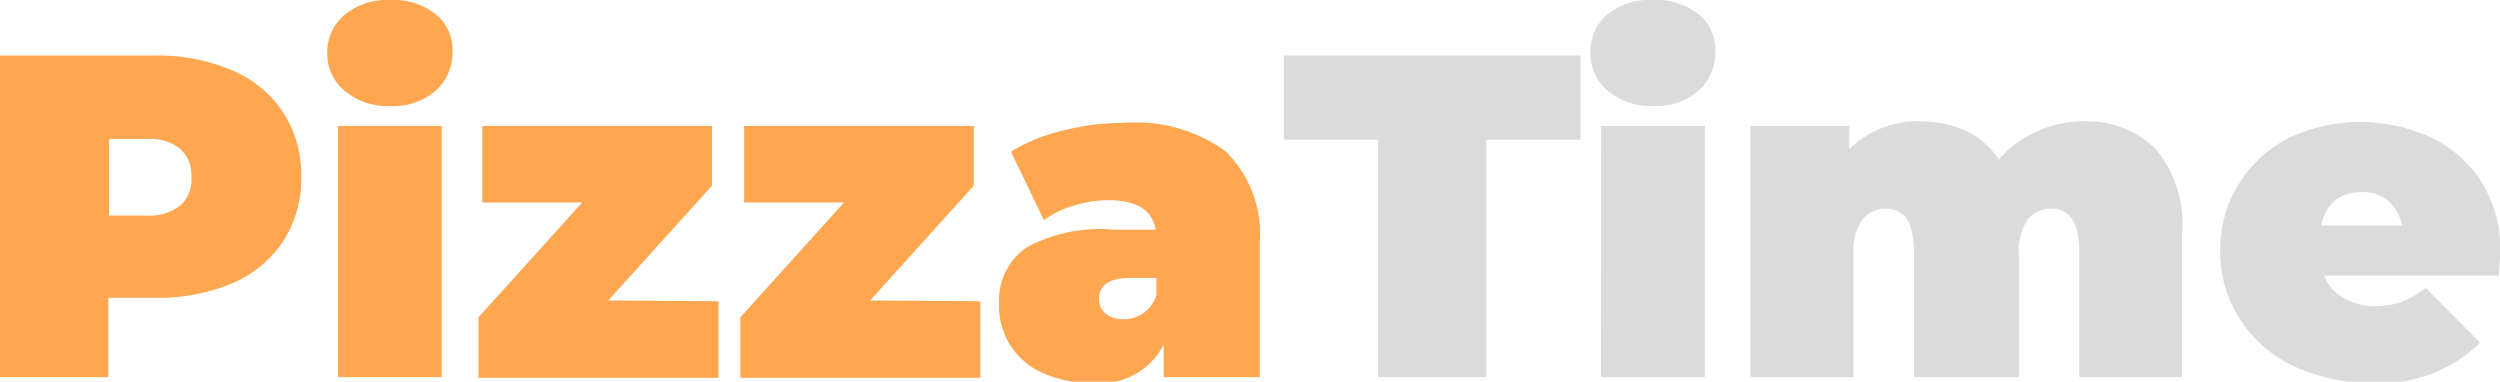 <svg xmlns="http://www.w3.org/2000/svg" viewBox="0 0 65.31 9.97">
  <g data-name="Слой 2">
    <g data-name="Слой 1">
      <path fill="#ffa650" d="M6.07 1.84a3 3 0 0 1 1.33 1.1 3 3 0 0 1 .47 1.68A3 3 0 0 1 7.4 6.3a3 3 0 0 1-1.33 1.1 5 5 0 0 1-2 .38H2.83v2.07H0v-8.4h4a5 5 0 0 1 2.07.39ZM4.73 5.35A.92.92 0 0 0 5 4.62a.93.93 0 0 0-.29-.73 1.26 1.26 0 0 0-.86-.26h-1v2h1a1.26 1.26 0 0 0 .88-.28ZM9 2.37a1.25 1.25 0 0 1-.45-1A1.25 1.25 0 0 1 9 .39 1.74 1.74 0 0 1 10.19 0a1.79 1.79 0 0 1 1.19.37 1.19 1.19 0 0 1 .44 1 1.32 1.32 0 0 1-.44 1 1.7 1.7 0 0 1-1.19.4A1.74 1.74 0 0 1 9 2.37Zm-.17.92h2.71v6.56H8.83Zm9.94 4.58v2H12.5V8.29l2.71-3H12.6v-2h6v1.56l-2.71 3Zm6.84 0v2h-6.27V8.29l2.71-3h-2.61v-2h6v1.56l-2.71 3ZM32 3.94a3 3 0 0 1 .91 2.38v3.53H30.4V9a1.85 1.85 0 0 1-1.86 1 3 3 0 0 1-1.33-.27 1.9 1.9 0 0 1-1.11-1.8 1.67 1.67 0 0 1 .74-1.48A4.06 4.06 0 0 1 29.1 6h1.09q-.13-.77-1.24-.77a3.09 3.09 0 0 0-.9.14 2.52 2.52 0 0 0-.78.38l-.86-1.79a4.77 4.77 0 0 1 1.36-.55 6.56 6.56 0 0 1 1.59-.2 4 4 0 0 1 2.64.73Zm-2.13 4.24a.9.9 0 0 0 .34-.47v-.45h-.67q-.83 0-.83.55a.48.48 0 0 0 .17.38.7.7 0 0 0 .47.15.89.89 0 0 0 .52-.16Z"/>
      <path fill="#dbdbdb" d="M36 3.65h-2.46v-2.2h7.75v2.2h-2.46v6.2H36Zm6-1.28a1.25 1.25 0 0 1-.45-1 1.25 1.25 0 0 1 .45-1A1.74 1.74 0 0 1 43.18 0a1.79 1.79 0 0 1 1.19.37 1.19 1.19 0 0 1 .44 1 1.32 1.32 0 0 1-.44 1 1.7 1.7 0 0 1-1.19.4 1.74 1.74 0 0 1-1.18-.4Zm-.17.92h2.71v6.56h-2.72Zm14.49.61A3 3 0 0 1 57 6.11v3.74h-2.68V6.58q0-1.13-.73-1.13a.76.76 0 0 0-.62.29 1.44 1.44 0 0 0-.23.91v3.2H50V6.58q0-1.13-.73-1.13a.76.76 0 0 0-.62.29 1.44 1.44 0 0 0-.23.91v3.2h-2.69V3.29h2.58v.61a2.52 2.52 0 0 1 1.86-.73 2.78 2.78 0 0 1 1.19.25 2.08 2.08 0 0 1 .86.75 2.67 2.67 0 0 1 1-.74 2.93 2.93 0 0 1 1.24-.26 2.54 2.54 0 0 1 1.86.73Zm8.96 3.3h-4.56a1.11 1.11 0 0 0 .48.57A1.64 1.64 0 0 0 62 8a2.11 2.11 0 0 0 .73-.11 2.54 2.54 0 0 0 .64-.37l1.42 1.43A3.68 3.68 0 0 1 62 10a4.72 4.72 0 0 1-2.09-.44 3.31 3.31 0 0 1-1.39-1.22A3.21 3.21 0 0 1 58 6.56a3.24 3.24 0 0 1 .49-1.76 3.32 3.32 0 0 1 1.31-1.2 4.39 4.39 0 0 1 3.72 0 3.13 3.13 0 0 1 1.31 1.16 3.36 3.36 0 0 1 .49 1.84s-.02.22-.04.6ZM61 5.24a1.08 1.08 0 0 0-.36.65h2.11a1.1 1.1 0 0 0-.36-.64 1 1 0 0 0-.7-.23 1.06 1.06 0 0 0-.69.22Z"/>
    </g>
  </g>
</svg>
